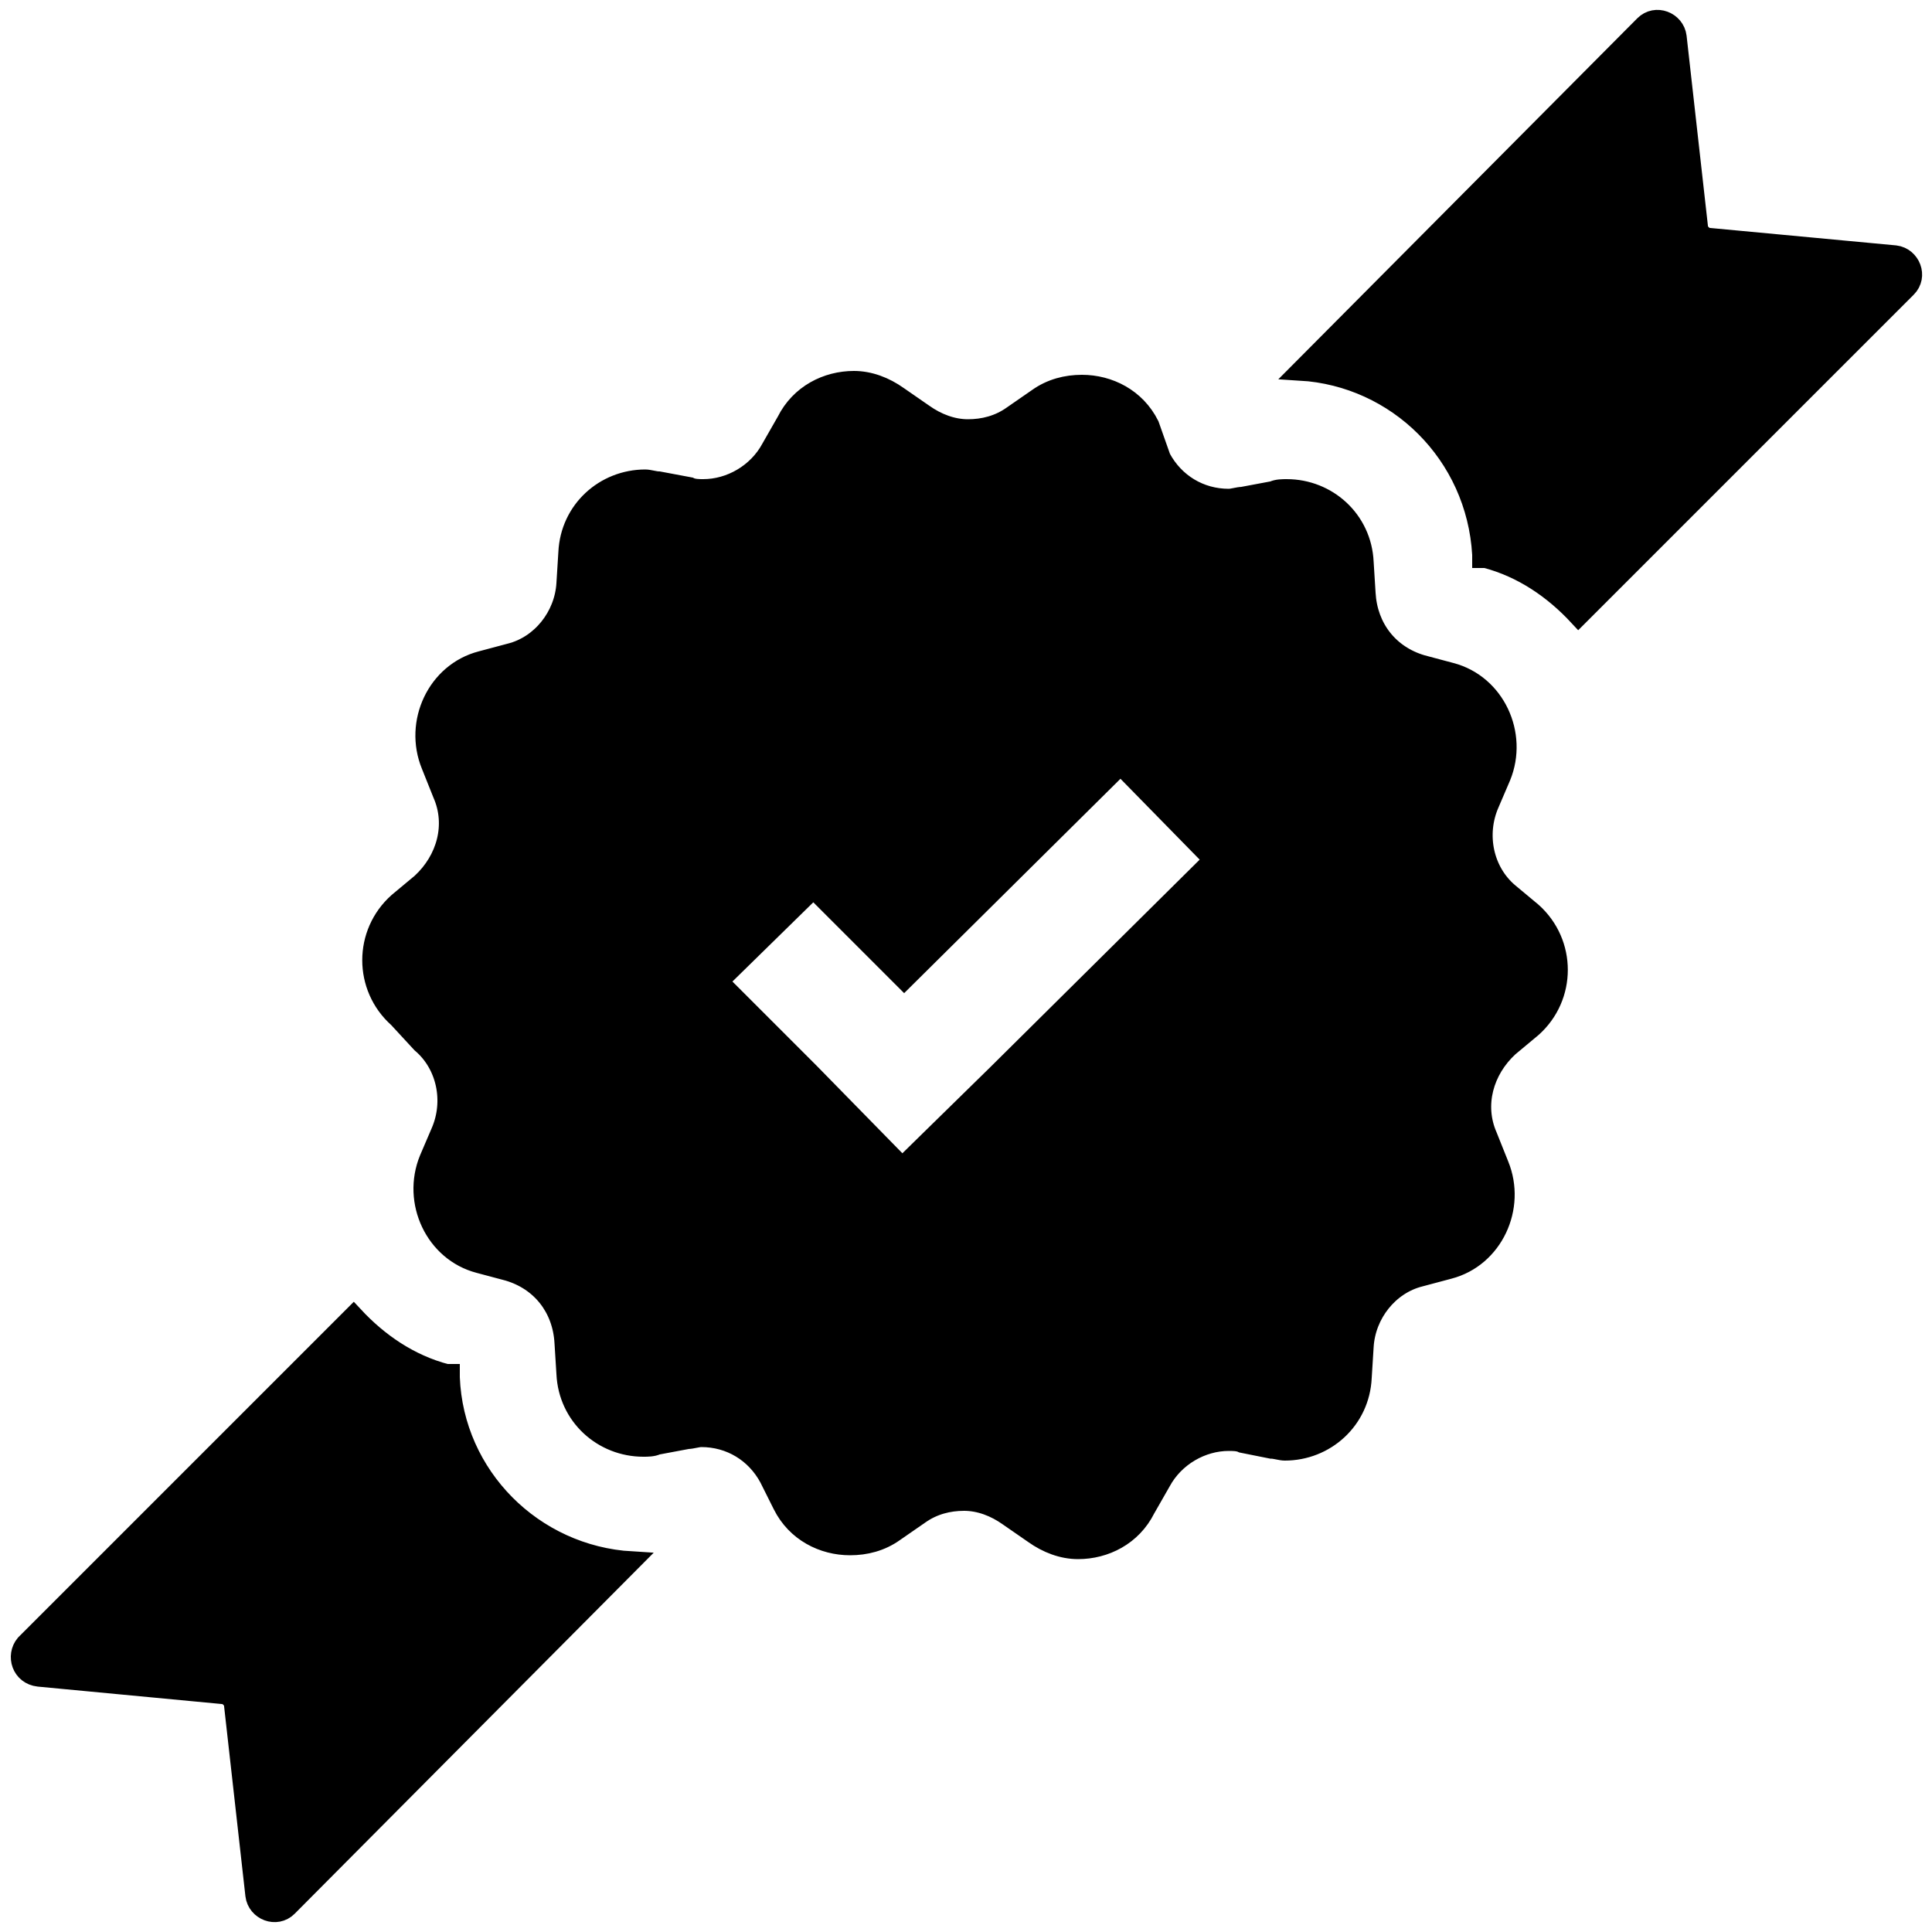 <?xml version="1.0" encoding="UTF-8" standalone="no"?>

<svg 
 xmlns:dc="http://purl.org/dc/elements/1.1/"
   xmlns:cc="http://creativecommons.org/ns#"
   xmlns:rdf="http://www.w3.org/1999/02/22-rdf-syntax-ns#"
   xmlns:svg="http://www.w3.org/2000/svg"
   xmlns="http://www.w3.org/2000/svg"
   xmlns:xlink="http://www.w3.org/1999/xlink"
   xmlns:sodipodi="http://sodipodi.sourceforge.net/DTD/sodipodi-0.dtd"
   xmlns:inkscape="http://www.inkscape.org/namespaces/inkscape"
	version="1.1" class="original" x="0px" y="0px" style="fill:#000;stroke:#000;" width="100px" height="100px" viewBox="0 0 100 100"><path d="M21.8,54c1.3,1.1,1.7,3,1,4.6L22.2,60c-0.9,2.2,0.3,4.8,2.6,5.4l1.5,0.4c1.7,0.5,2.8,1.9,2.9,3.7l0.1,1.6  c0.1,2.2,1.9,3.8,4,3.8c0.2,0,0.5,0,0.7-0.1l1.6-0.3c0.2,0,0.5-0.1,0.7-0.1c1.5,0,2.8,0.8,3.5,2.1l0.7,1.4c0.7,1.4,2.1,2.1,3.5,2.1  c0.8,0,1.6-0.2,2.3-0.7l1.3-0.9c0.7-0.5,1.5-0.7,2.3-0.7c0.8,0,1.6,0.3,2.3,0.8l1.3,0.9c0.7,0.5,1.5,0.8,2.3,0.8  c1.4,0,2.8-0.7,3.5-2.1l0.8-1.4c0.7-1.3,2.1-2.1,3.5-2.1c0.2,0,0.5,0,0.7,0.1l1.5,0.3c0.2,0,0.5,0.1,0.7,0.1c2.1,0,3.9-1.6,4-3.8  l0.1-1.6c0.1-1.7,1.3-3.2,2.9-3.6l1.5-0.4c2.3-0.6,3.5-3.2,2.6-5.4l-0.6-1.5c-0.7-1.6-0.2-3.4,1.1-4.6l1.2-1c1.8-1.6,1.8-4.4,0-6  l-1.2-1c-1.3-1.1-1.7-3-1-4.6l0.6-1.4c0.9-2.2-0.3-4.8-2.6-5.4l-1.5-0.4c-1.7-0.5-2.8-1.9-2.9-3.7l-0.1-1.6c-0.1-2.2-1.9-3.8-4-3.8  c-0.2,0-0.5,0-0.7,0.1l-1.6,0.3c-0.2,0-0.5,0.1-0.7,0.1c-1.5,0-2.8-0.8-3.5-2.1L59.5,22c-0.7-1.4-2.1-2.1-3.5-2.1  c-0.8,0-1.6,0.2-2.3,0.7l-1.3,0.9c-0.7,0.5-1.5,0.7-2.3,0.7c-0.8,0-1.6-0.3-2.3-0.8l-1.3-0.9c-0.7-0.5-1.5-0.8-2.3-0.8  c-1.4,0-2.8,0.7-3.5,2.1l-0.8,1.4c-0.7,1.3-2.1,2.1-3.5,2.1c-0.2,0-0.5,0-0.7-0.1l-1.6-0.3c-0.2,0-0.5-0.1-0.7-0.1  c-2.1,0-3.9,1.6-4,3.8l-0.1,1.6c-0.1,1.7-1.3,3.2-2.9,3.6l-1.5,0.4c-2.3,0.6-3.5,3.2-2.6,5.4l0.6,1.5c0.7,1.6,0.2,3.4-1.1,4.6  l-1.2,1c-1.8,1.6-1.8,4.4,0,6L21.8,54z M42.1,46l4.7,4.7l11.2-11.1l4.8,4.9L51.6,55.6l-4.9,4.8l-4.8-4.9l-4.7-4.7L42.1,46z   M1.3,85.1l17-17c1.3,1.4,2.9,2.5,4.8,3l0.2,0l0,0.2c0.2,5.1,4.3,9.2,9.4,9.5L14.9,98.7c-0.6,0.6-1.6,0.2-1.7-0.6l-1.1-9.8  c0-0.3-0.3-0.6-0.6-0.6L2,86.8C1.1,86.7,0.8,85.7,1.3,85.1z M67.3,19.2L85.1,1.3c0.6-0.6,1.6-0.2,1.7,0.6l1.1,9.8  c0,0.3,0.3,0.6,0.6,0.6l9.6,0.9c0.8,0.1,1.2,1.1,0.6,1.7l-17,17c-1.3-1.4-2.9-2.5-4.8-3l-0.2,0l0-0.2C76.4,23.5,72.3,19.5,67.3,19.2  z"></path></svg>